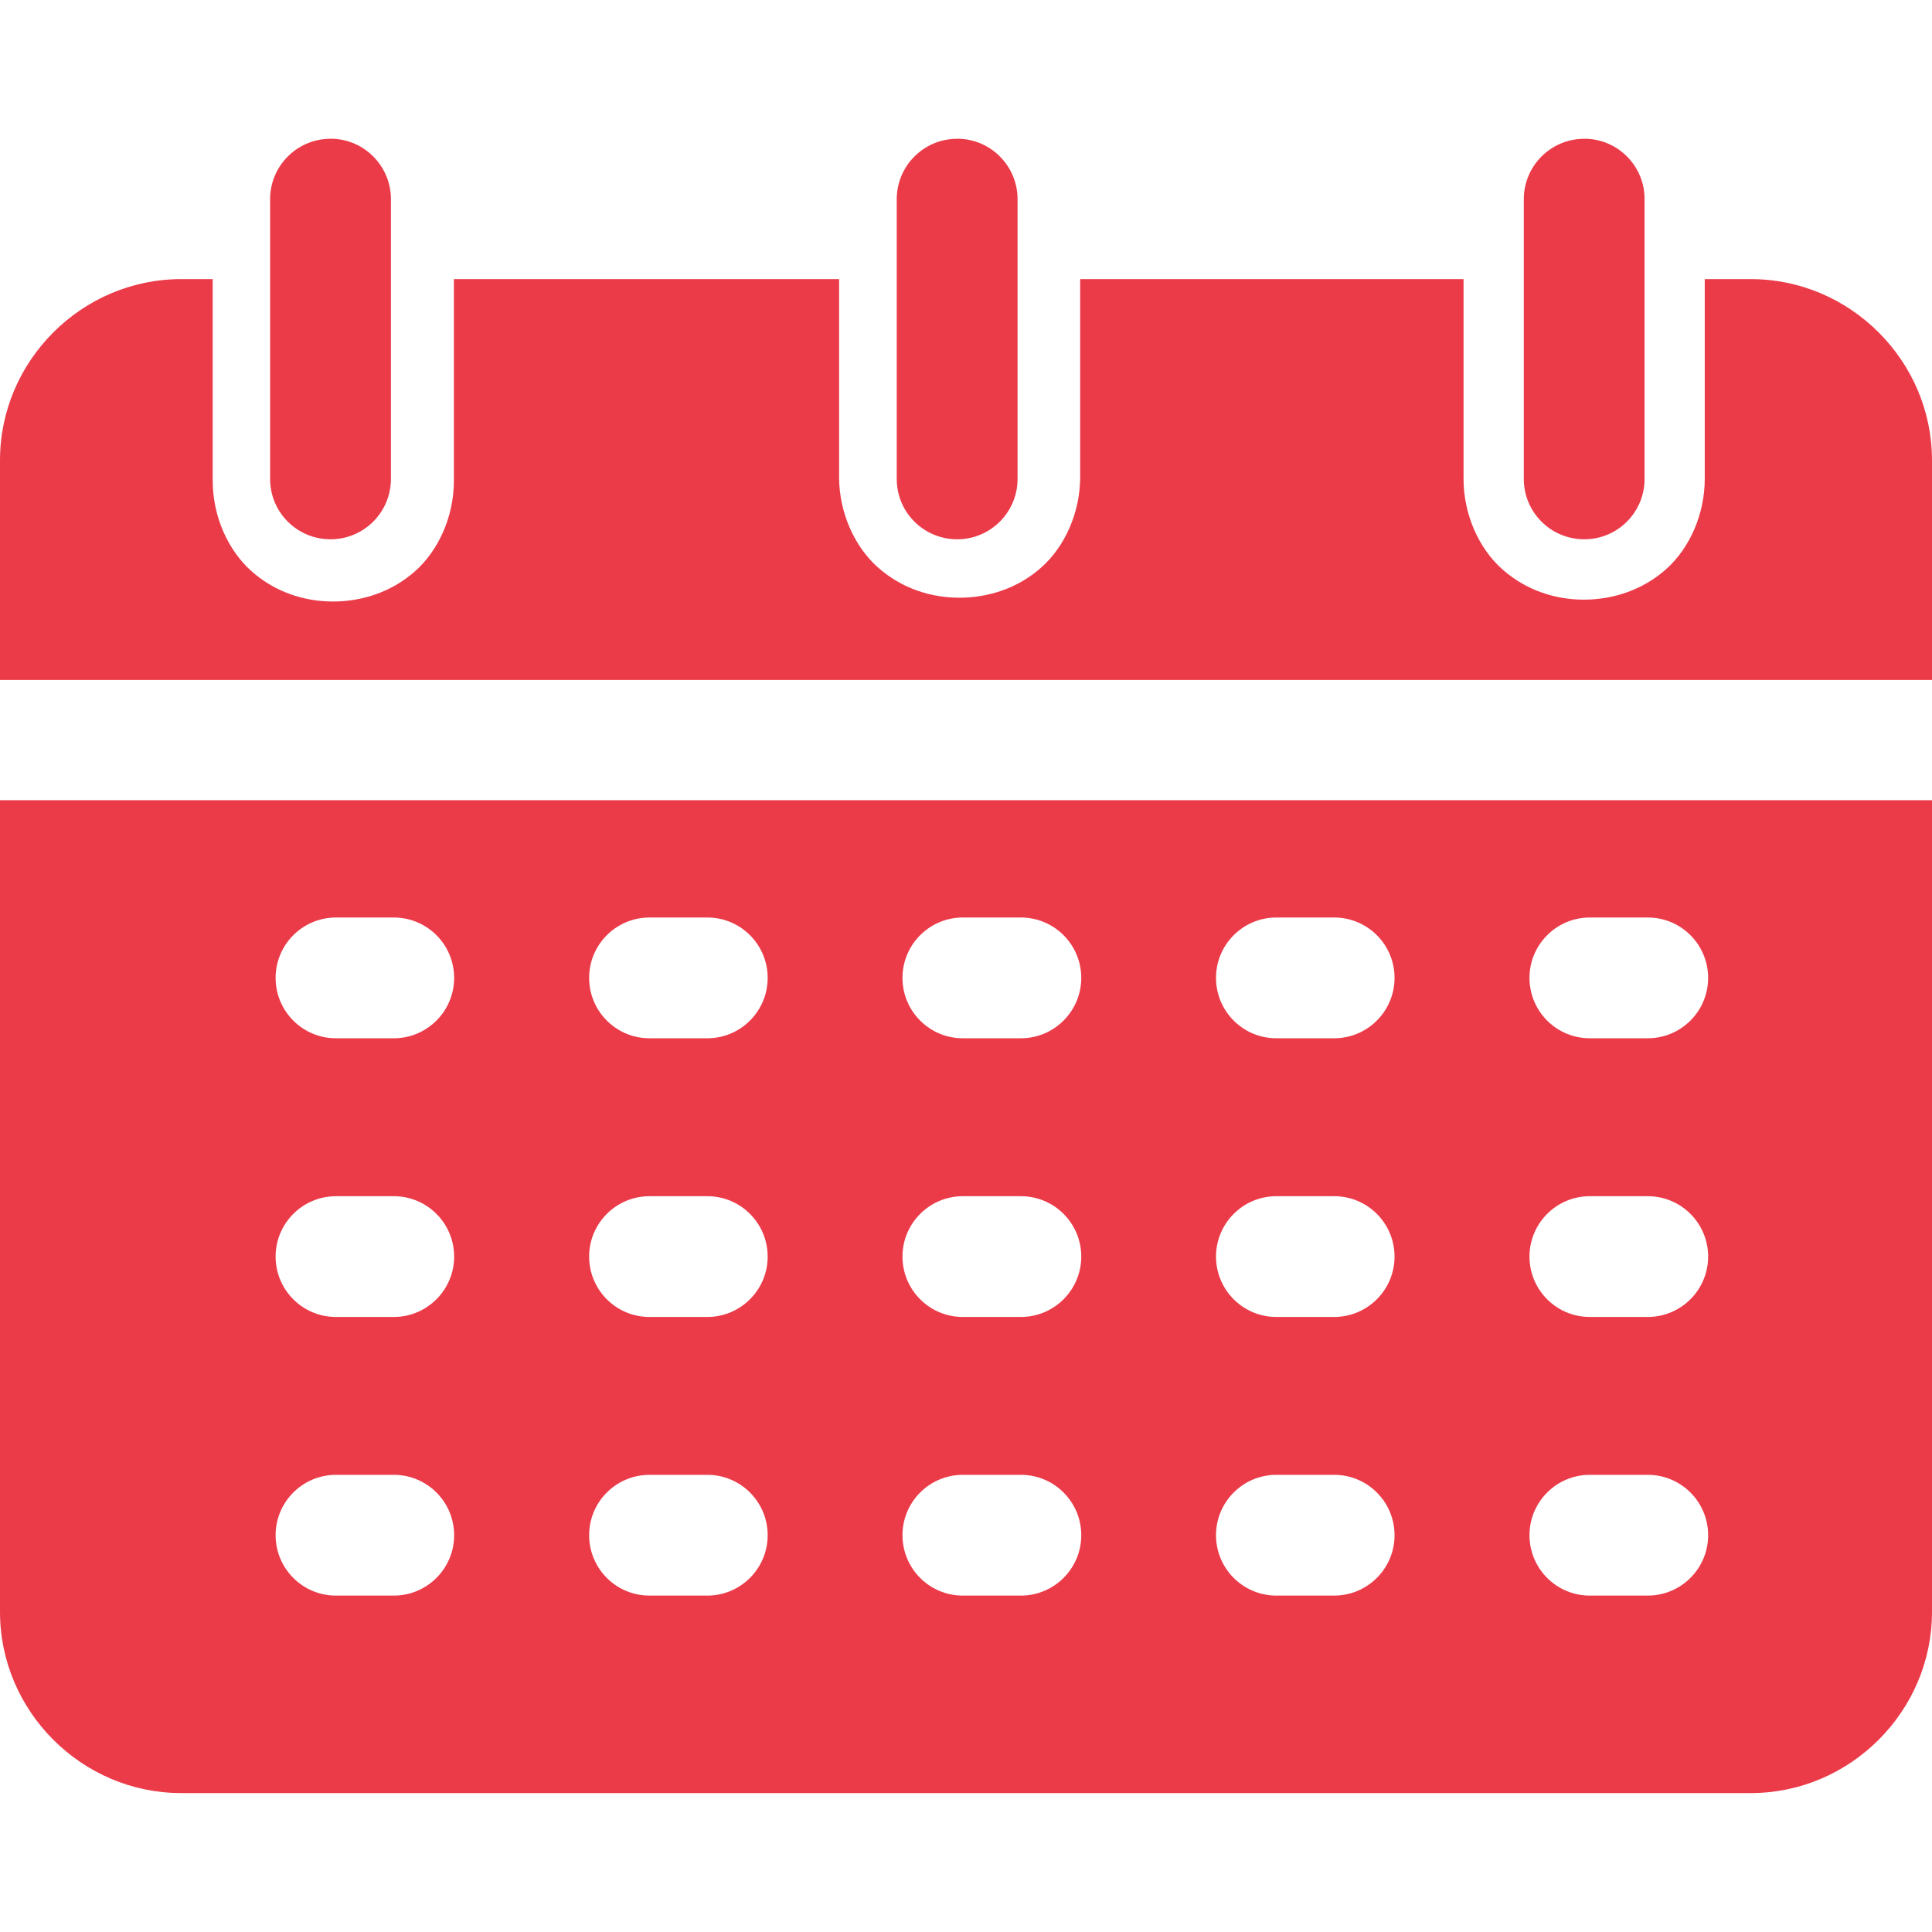<svg height='300px' width='300px'  fill="#eb3b49" xmlns="http://www.w3.org/2000/svg" xmlns:xlink="http://www.w3.org/1999/xlink" version="1.1" x="0px" y="0px" viewBox="0 0 32 32" enable-background="new 0 0 32 32" xml:space="preserve"><path d="M3,4.623c-1.646,0-3,1.354-3,3v3.639h32V7.623c0-1.646-1.355-3-3-3h-0.764v3.309c0,0.582-0.248,1.148-0.643,1.498  s-0.887,0.502-1.359,0.502s-0.955-0.152-1.35-0.502s-0.643-0.916-0.643-1.498V4.623h-6.35V7.9c0,0.582-0.248,1.148-0.643,1.498  C16.856,9.748,16.363,9.9,15.891,9.9s-0.955-0.152-1.35-0.502c-0.394-0.35-0.643-0.916-0.643-1.498V4.623H7.518v3.34  c0,0.582-0.248,1.148-0.643,1.498c-0.394,0.35-0.887,0.502-1.359,0.502s-0.955-0.152-1.35-0.502  c-0.394-0.35-0.643-0.916-0.643-1.498v-3.34H3z M0,13.254v13.445c0,1.645,1.354,3,3,3h26c1.645,0,3-1.355,3-3V13.254H0z   M5.578,15.197h0.93c0.553-0.008,1.006,0.434,1.014,0.986c0.008,0.551-0.434,1.006-0.985,1.014c-0.009,0-0.019,0-0.028,0h-0.93  c-0.553,0.008-1.006-0.434-1.014-0.986s0.434-1.006,0.985-1.014C5.56,15.197,5.568,15.197,5.578,15.197z M10.771,15.197h0.93  c0.553-0.008,1.006,0.434,1.014,0.986c0.008,0.551-0.434,1.006-0.985,1.014c-0.009,0-0.019,0-0.028,0h-0.93  c-0.553,0.008-1.006-0.434-1.014-0.986s0.434-1.006,0.985-1.014C10.753,15.197,10.762,15.197,10.771,15.197z M15.961,15.197h0.934  c0.553-0.008,1.006,0.434,1.014,0.986c0.008,0.551-0.434,1.006-0.985,1.014c-0.009,0-0.019,0-0.028,0h-0.934  c-0.553,0.008-1.006-0.434-1.014-0.986s0.434-1.006,0.985-1.014C15.942,15.197,15.951,15.197,15.961,15.197z M21.154,15.197h0.93  c0.553-0.008,1.006,0.434,1.014,0.986c0.008,0.551-0.434,1.006-0.986,1.014c-0.008,0-0.018,0-0.027,0h-0.93  c-0.553,0.008-1.006-0.434-1.014-0.986s0.434-1.006,0.984-1.014C21.135,15.197,21.145,15.197,21.154,15.197z M26.346,15.197h0.932  c0.553-0.008,1.006,0.434,1.014,0.986c0.008,0.551-0.434,1.006-0.986,1.014c-0.008,0-0.018,0-0.027,0h-0.932  c-0.553,0.008-1.006-0.434-1.014-0.986s0.434-1.006,0.984-1.014C26.326,15.197,26.336,15.197,26.346,15.197z M5.578,19.813h0.93  c0.553-0.008,1.006,0.434,1.014,0.986c0.008,0.551-0.434,1.006-0.985,1.014c-0.009,0-0.019,0-0.028,0h-0.93  c-0.553,0.008-1.006-0.434-1.014-0.986s0.434-1.006,0.985-1.014C5.56,19.813,5.568,19.813,5.578,19.813z M10.771,19.813h0.93  c0.553-0.008,1.006,0.434,1.014,0.986c0.008,0.551-0.434,1.006-0.985,1.014c-0.009,0-0.019,0-0.028,0h-0.93  c-0.553,0.008-1.006-0.434-1.014-0.986s0.434-1.006,0.985-1.014C10.753,19.813,10.762,19.813,10.771,19.813z M15.961,19.813h0.934  c0.553-0.008,1.006,0.434,1.014,0.986c0.008,0.551-0.434,1.006-0.985,1.014c-0.009,0-0.019,0-0.028,0h-0.934  c-0.553,0.008-1.006-0.434-1.014-0.986s0.434-1.006,0.985-1.014C15.942,19.813,15.951,19.813,15.961,19.813z M21.154,19.813h0.93  c0.553-0.008,1.006,0.434,1.014,0.986c0.008,0.551-0.434,1.006-0.986,1.014c-0.008,0-0.018,0-0.027,0h-0.93  c-0.553,0.008-1.006-0.434-1.014-0.986s0.434-1.006,0.984-1.014C21.135,19.813,21.145,19.813,21.154,19.813z M26.346,19.813h0.932  c0.553-0.008,1.006,0.434,1.014,0.986c0.008,0.551-0.434,1.006-0.986,1.014c-0.008,0-0.018,0-0.027,0h-0.932  c-0.553,0.008-1.006-0.434-1.014-0.986s0.434-1.006,0.984-1.014C26.326,19.813,26.336,19.813,26.346,19.813z M5.578,24.428h0.93  c0.553-0.008,1.006,0.434,1.014,0.986c0.008,0.551-0.434,1.006-0.985,1.014c-0.009,0-0.019,0-0.028,0h-0.93  c-0.553,0.008-1.006-0.434-1.014-0.986s0.434-1.006,0.985-1.014C5.56,24.428,5.568,24.428,5.578,24.428z M10.771,24.428h0.93  c0.553-0.008,1.006,0.434,1.014,0.986c0.008,0.551-0.434,1.006-0.985,1.014c-0.009,0-0.019,0-0.028,0h-0.93  c-0.553,0.008-1.006-0.434-1.014-0.986s0.434-1.006,0.985-1.014C10.753,24.428,10.762,24.428,10.771,24.428z M15.961,24.428h0.934  c0.553-0.008,1.006,0.434,1.014,0.986c0.008,0.551-0.434,1.006-0.985,1.014c-0.009,0-0.019,0-0.028,0h-0.934  c-0.553,0.008-1.006-0.434-1.014-0.986s0.434-1.006,0.985-1.014C15.942,24.428,15.951,24.428,15.961,24.428z M21.154,24.428h0.93  c0.553-0.008,1.006,0.434,1.014,0.986c0.008,0.551-0.434,1.006-0.986,1.014c-0.008,0-0.018,0-0.027,0h-0.93  c-0.553,0.008-1.006-0.434-1.014-0.986s0.434-1.006,0.984-1.014C21.135,24.428,21.145,24.428,21.154,24.428z M26.346,24.428h0.932  c0.553-0.008,1.006,0.434,1.014,0.986c0.008,0.551-0.434,1.006-0.986,1.014c-0.008,0-0.018,0-0.027,0h-0.932  c-0.553,0.008-1.006-0.434-1.014-0.986s0.434-1.006,0.984-1.014C26.326,24.428,26.336,24.428,26.346,24.428z M5.455,2.299  c-0.552,0.01-0.991,0.467-0.981,1.018v0.002v4.613c-0.001,0.553,0.447,1,0.999,1c0.553,0.002,1.001-0.447,1.002-0.998  c0-0.002,0-0.002,0-0.002V3.318c0.01-0.553-0.43-1.01-0.981-1.02C5.48,2.299,5.468,2.299,5.455,2.299z M15.842,2.299  c-0.553,0.006-0.995,0.459-0.989,1.012c0,0.002,0,0.004,0,0.008v4.613c-0.001,0.553,0.447,1,0.999,1  c0.553,0.002,1.001-0.447,1.002-0.998c0-0.002,0-0.002,0-0.002V3.318c0.01-0.553-0.43-1.01-0.981-1.02  C15.861,2.299,15.852,2.299,15.842,2.299z M26.229,2.299c-0.553,0.006-0.996,0.459-0.99,1.012c0,0.002,0,0.004,0,0.008v4.613  c0,0.553,0.447,1,1,1c0.553,0.002,1-0.447,1-0.998c0-0.002,0-0.002,0-0.002V3.318c0.012-0.553-0.428-1.01-0.98-1.02  C26.248,2.299,26.238,2.299,26.229,2.299z"></path></svg>